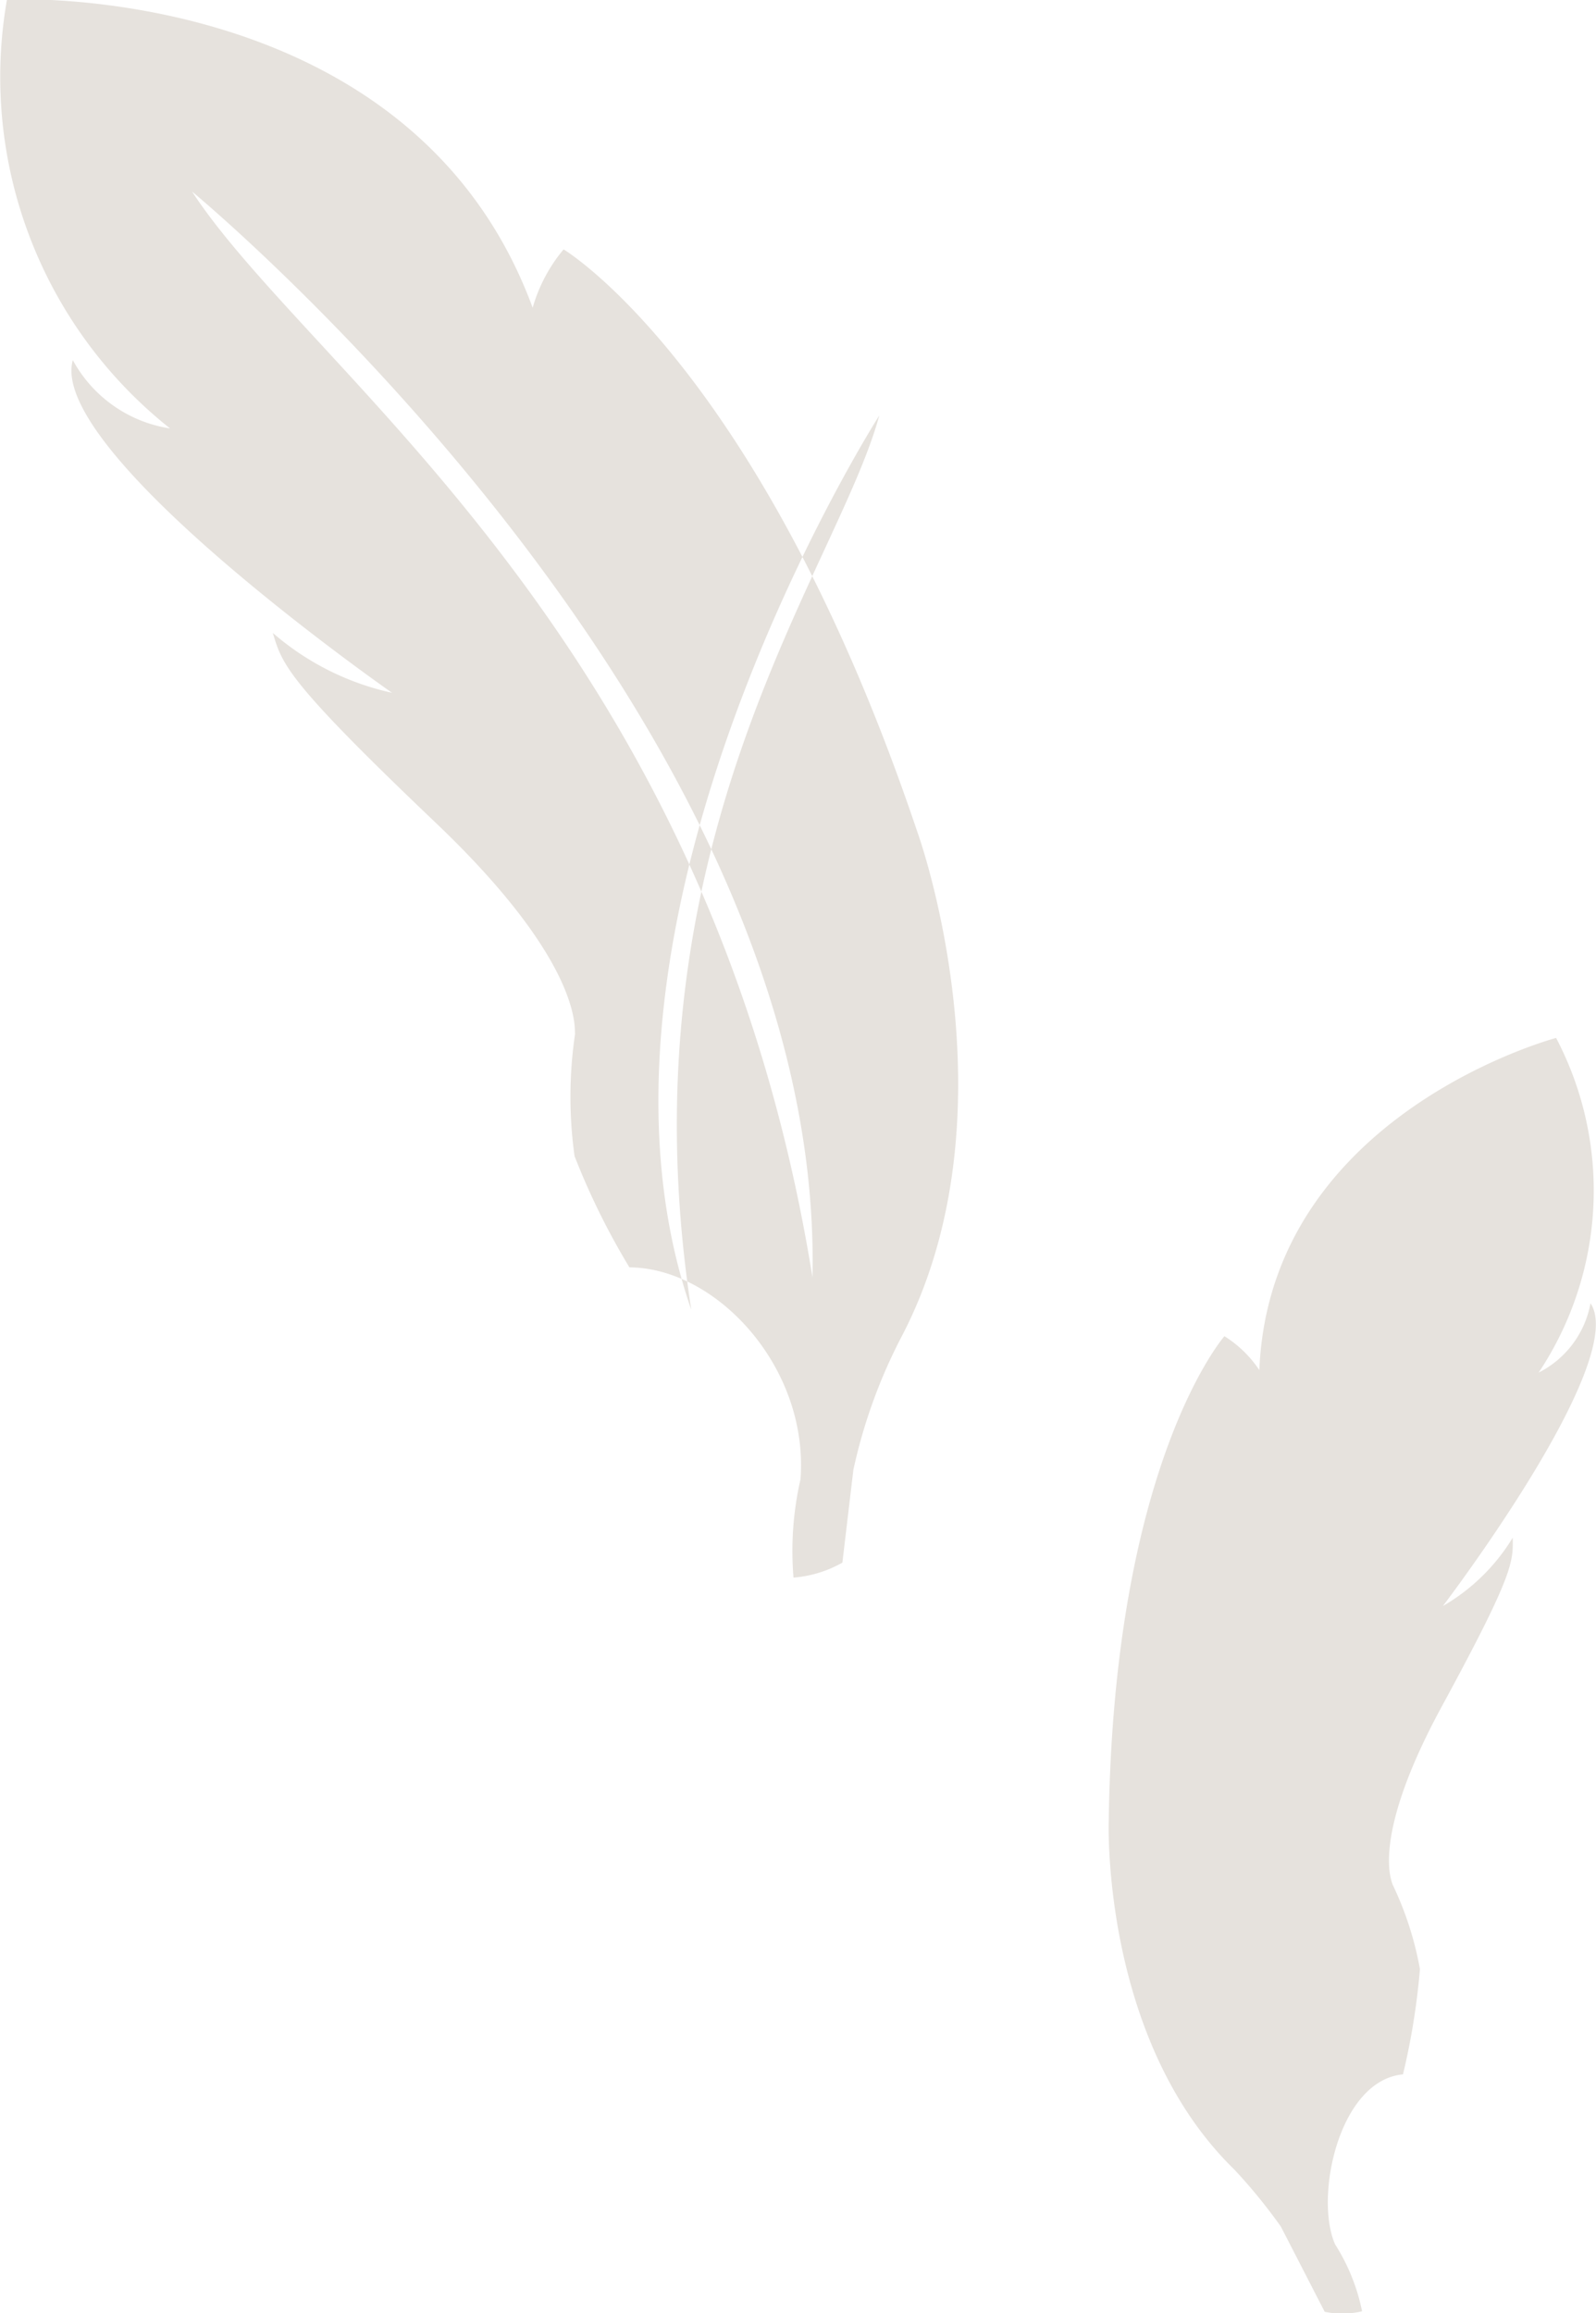 <svg xmlns="http://www.w3.org/2000/svg" width="32" height="46.38" viewBox="0 0 32 46.38">
  <defs>
    <style>
      .cls-1 {
        fill: #e6e2dd;
        fill-rule: evenodd;
      }
    </style>
  </defs>
  <path id="feathers" class="cls-1" d="M1871.62,1096.22a14.491,14.491,0,0,1-1.1-2.23,8.626,8.626,0,0,1,.01-2.45c-0.02-.07.19-1.39-2.79-4.23s-3.08-3.17-3.27-3.81a5.407,5.407,0,0,0,2.39,1.2s-6.92-4.82-6.4-6.67a2.678,2.678,0,0,0,1.95,1.37,8.991,8.991,0,0,1-3.27-8.6s8.11-.42,10.54,6.18a3.178,3.178,0,0,1,.62-1.17s3.96,2.36,7.1,11.7c0,0,2.04,5.65-.35,10.15a10.672,10.672,0,0,0-.94,2.62l-0.22,1.86a2.363,2.363,0,0,1-.98.3,6.433,6.433,0,0,1,.14-1.97C1875.22,1098.23,1873.37,1096.23,1871.62,1096.22Zm3.67,0.2c0.25-11.3-12.44-21.77-12.44-21.77,2.42,3.7,10.38,8.96,12.44,21.77h0Zm0,0,11.84,15.98a14.089,14.089,0,0,0,.34-2.11,6.644,6.644,0,0,0-.55-1.7c-0.01-.06-0.45-0.92.99-3.57s1.43-2.89,1.42-3.38a3.938,3.938,0,0,1-1.4,1.37s3.74-4.91,2.96-6.07a1.955,1.955,0,0,1-1.04,1.39,6.582,6.582,0,0,0,.35-6.71s-5.74,1.52-5.95,6.66a2.328,2.328,0,0,0-.7-0.68s-2.22,2.53-2.32,9.73c0,0-.15,4.38,2.52,6.98a10.9,10.9,0,0,1,.93,1.14c0.13,0.25.88,1.71,0.88,1.71a1.727,1.727,0,0,0,.75-0.01,3.967,3.967,0,0,0-.54-1.34C1885.35,1114.87,1885.84,1112.52,1887.13,1112.4Zm-2.43.65c-2.7-7.81,3.77-17.93,3.77-17.93-0.85,3.12-5.21,8.56-3.77,17.93h0Zm0,0" transform="translate(-1859 -1070.81)"/>
</svg>
